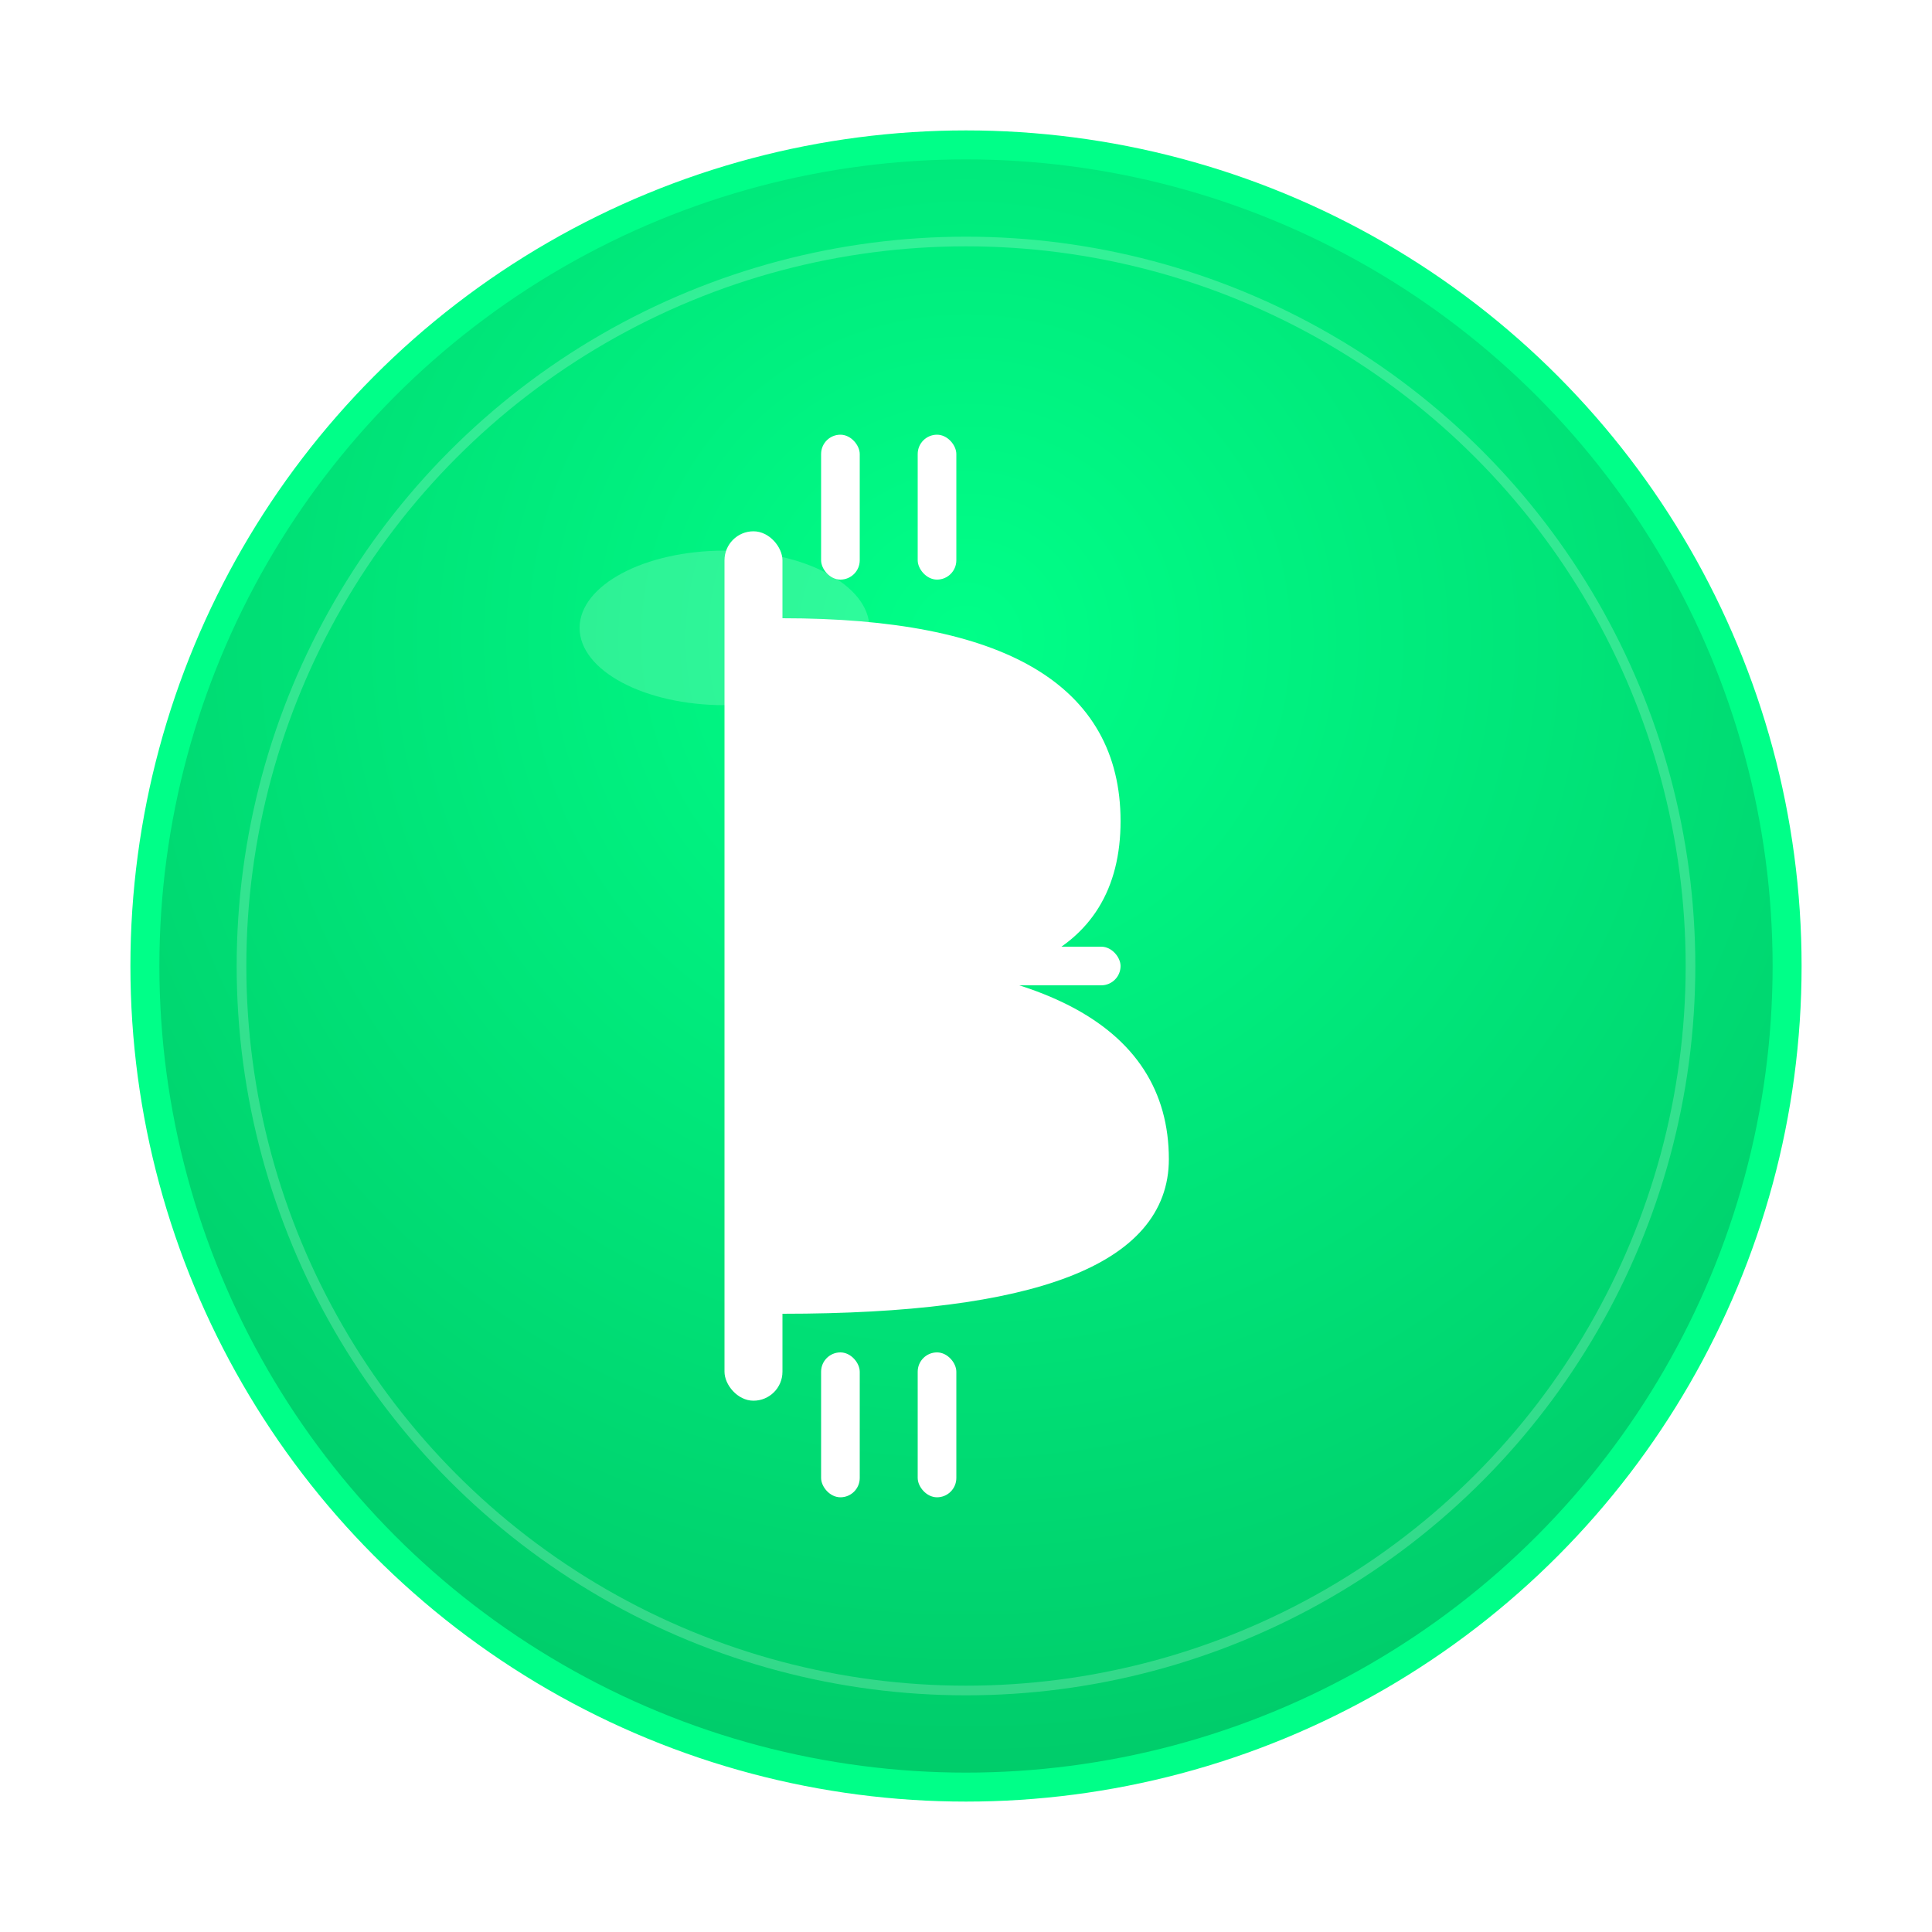 <svg xmlns="http://www.w3.org/2000/svg" viewBox="0 0 200 200" width="200" height="200">
  <defs>
    <!-- Gradient for depth -->
    <radialGradient id="greenGradient" cx="50%" cy="30%" r="70%">
      <stop offset="0%" style="stop-color:#00ff88;stop-opacity:1" />
      <stop offset="100%" style="stop-color:#00cc6a;stop-opacity:1" />
    </radialGradient>
    
    <!-- Shadow filter -->
    <filter id="shadow" x="-20%" y="-20%" width="140%" height="140%">
      <feDropShadow dx="0" dy="4" stdDeviation="8" flood-color="#000000" flood-opacity="0.3"/>
    </filter>
    
    <!-- Glow effect -->
    <filter id="glow" x="-50%" y="-50%" width="200%" height="200%">
      <feGaussianBlur stdDeviation="4" result="coloredBlur"/>
      <feMerge> 
        <feMergeNode in="coloredBlur"/>
        <feMergeNode in="SourceGraphic"/>
      </feMerge>
    </filter>
  </defs>
  
  <!-- Outer circle with gradient -->
  <circle cx="100" cy="100" r="85" fill="url(#greenGradient)" stroke="#00ff88" stroke-width="3" filter="url(#shadow)"/>
  
  <!-- Inner circle for contrast -->
  <circle cx="100" cy="100" r="75" fill="none" stroke="rgba(255,255,255,0.2)" stroke-width="1"/>
  
  <!-- Bitcoin B symbol -->
  <g transform="translate(100,100)" fill="white" filter="url(#glow)">
    <!-- Vertical line -->
    <rect x="-25" y="-45" width="6" height="90" rx="3"/>
    
    <!-- Top extension -->
    <rect x="-15" y="-55" width="4" height="15" rx="2"/>
    <rect x="-5" y="-55" width="4" height="15" rx="2"/>
    
    <!-- Bottom extension -->
    <rect x="-15" y="40" width="4" height="15" rx="2"/>
    <rect x="-5" y="40" width="4" height="15" rx="2"/>
    
    <!-- Top B curve -->
    <path d="M -19 -35 Q 15 -35 15 -15 Q 15 5 -19 0 Z" stroke="white" stroke-width="2" stroke-linejoin="round"/>
    
    <!-- Bottom B curve -->  
    <path d="M -19 0 Q 20 0 20 20 Q 20 35 -19 35 Z" stroke="white" stroke-width="2" stroke-linejoin="round"/>
    
    <!-- Middle divider -->
    <rect x="-19" y="-2" width="35" height="4" rx="2"/>
  </g>
  
  <!-- Highlight for premium look -->
  <ellipse cx="75" cy="65" rx="15" ry="8" fill="rgba(255,255,255,0.3)" opacity="0.6"/>
</svg>